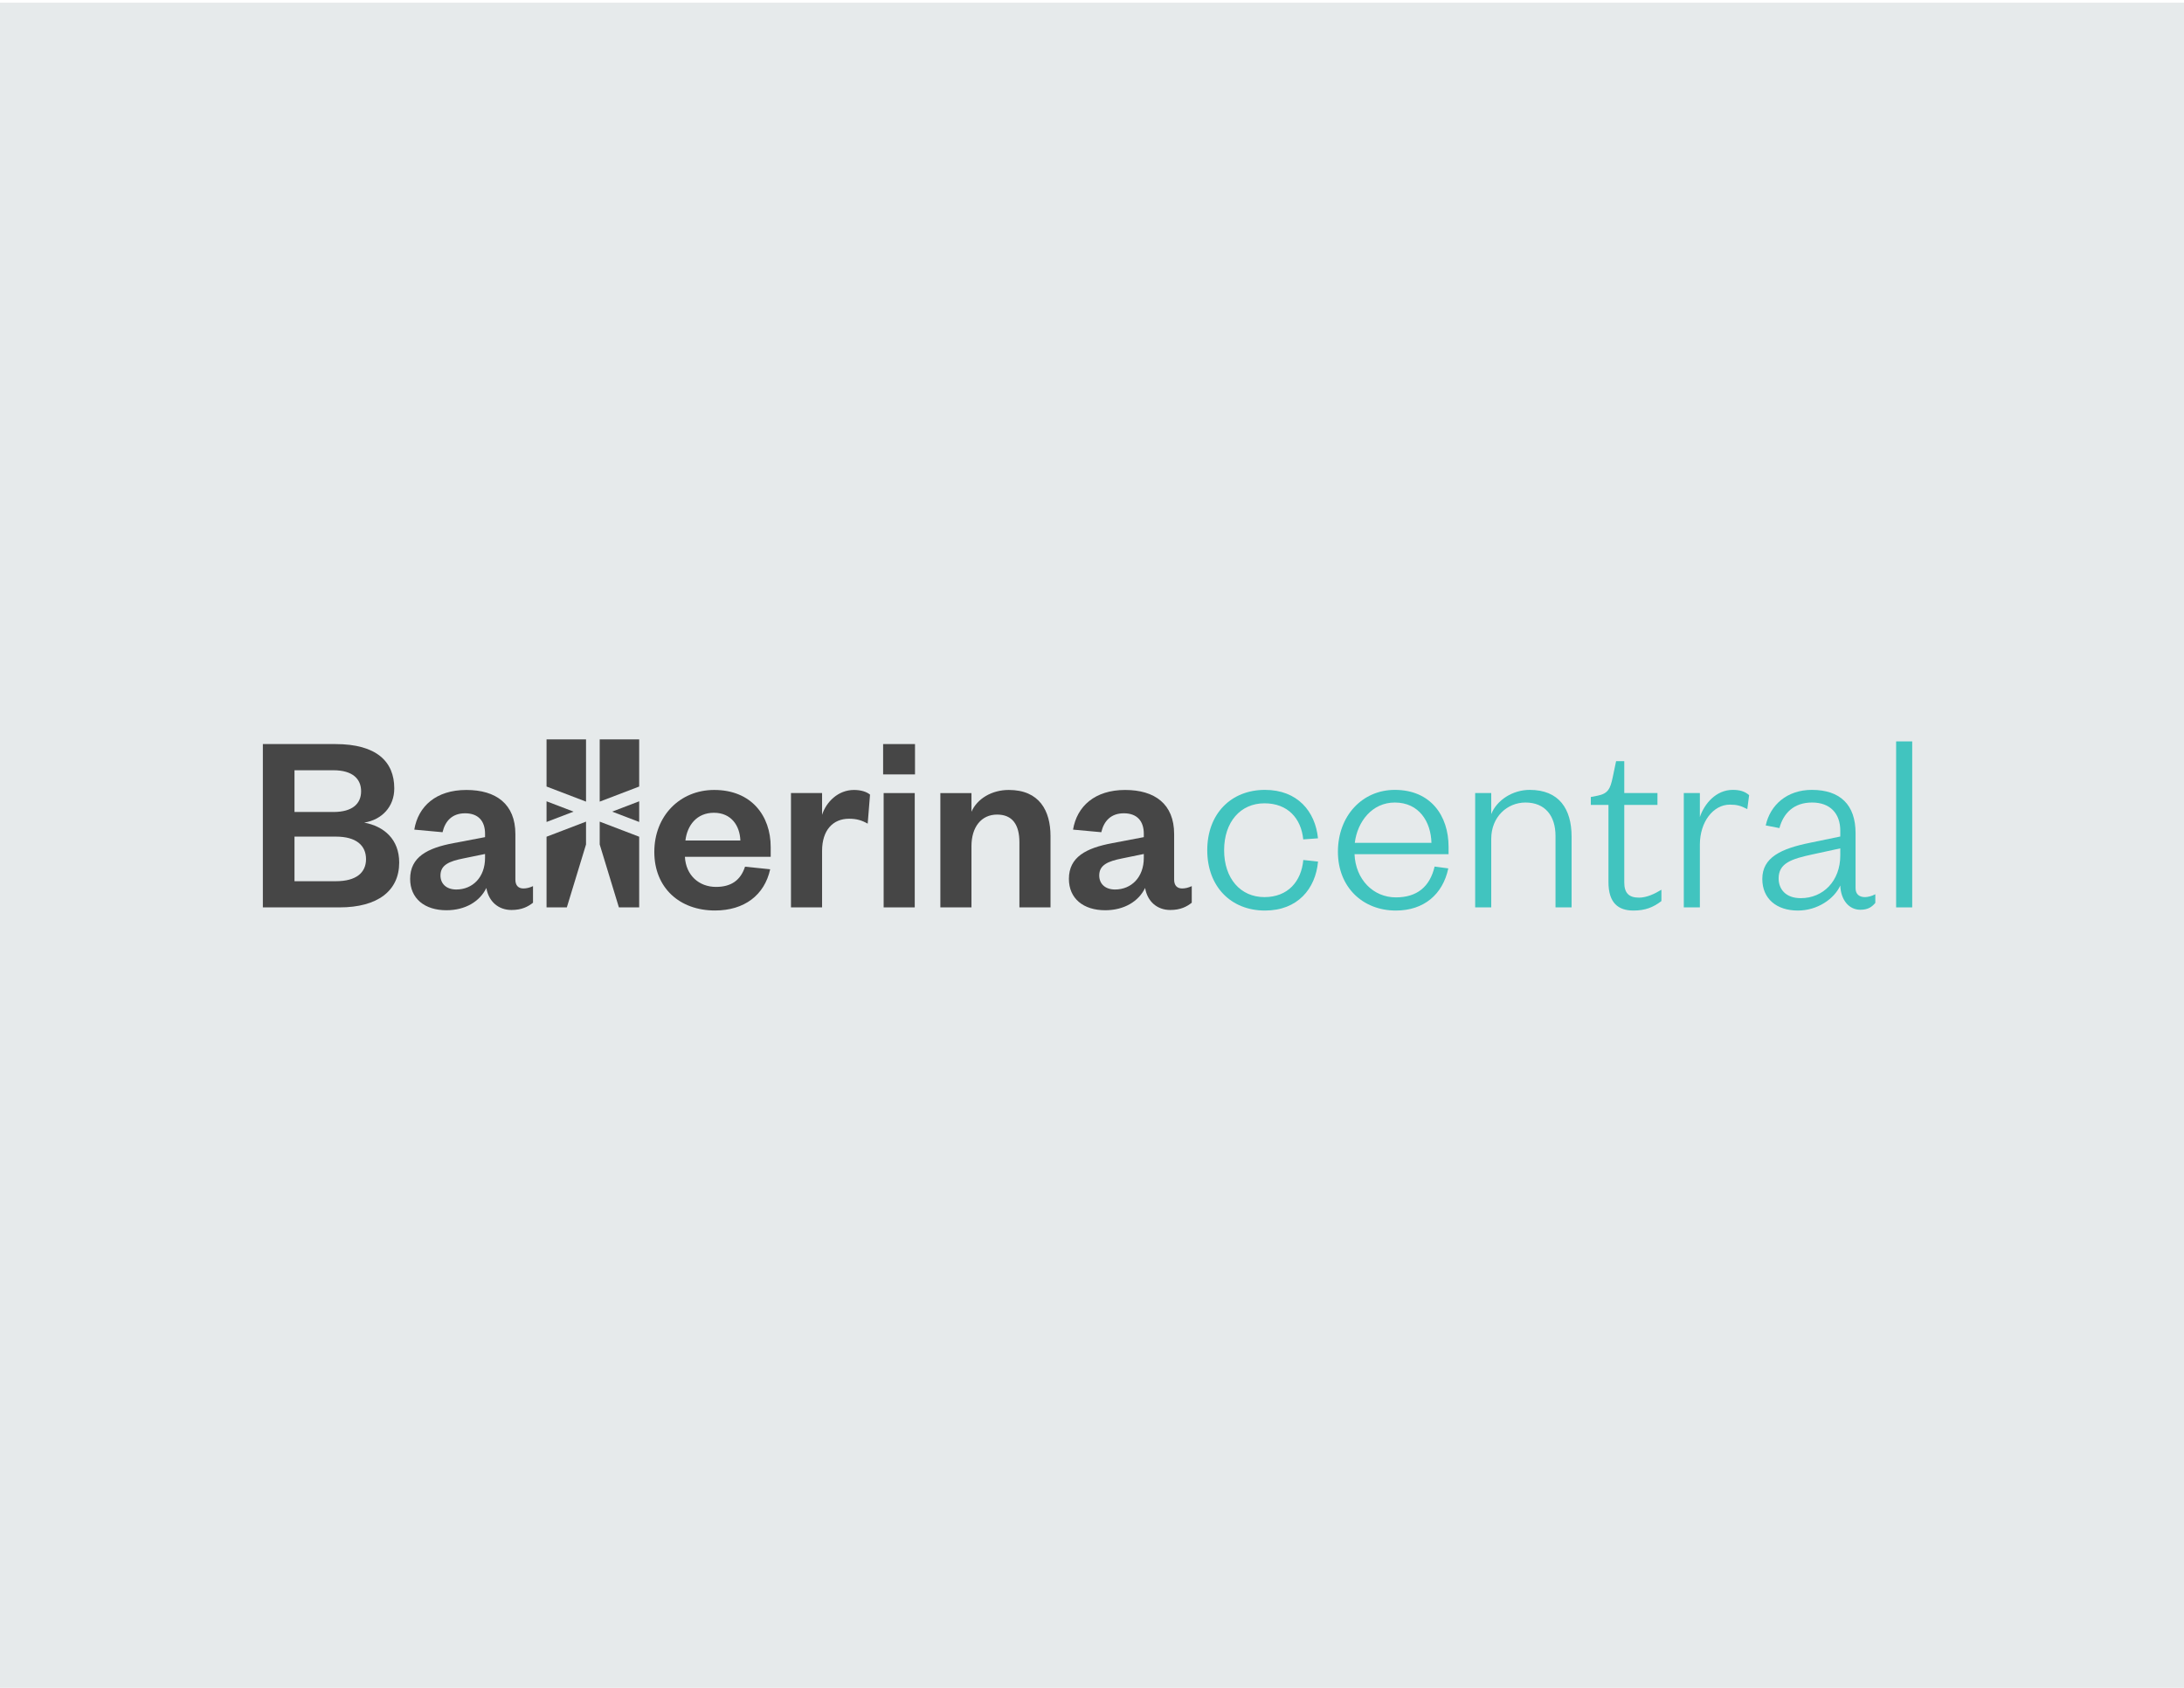 <?xml version="1.0" encoding="utf-8"?>
<!-- Generator: Adobe Illustrator 16.0.4, SVG Export Plug-In . SVG Version: 6.00 Build 0)  -->
<!DOCTYPE svg PUBLIC "-//W3C//DTD SVG 1.0//EN" "http://www.w3.org/TR/2001/REC-SVG-20010904/DTD/svg10.dtd">
<svg version="1.0" id="Layer_1" xmlns="http://www.w3.org/2000/svg" xmlns:xlink="http://www.w3.org/1999/xlink" x="0px" y="0px"
	 width="792px" height="612px" viewBox="0 0 792 612" enable-background="new 0 0 792 612" xml:space="preserve">
<rect y="0.979" fill="#E6EAEB" width="792" height="611.021"/>
<g>
	<g>
		<g>
			<g>
				<path fill="#464646" d="M123.146,329.012H95.324v-59.217h26.318c14.945,0,21.338,6.392,21.338,16.073
					c0,6.674-4.513,11.373-10.904,12.407c7.144,1.316,12.689,6.016,12.689,14.476C144.766,322.996,136.964,329.012,123.146,329.012z
					 M106.792,294.422h14.099c7.05,0,10.058-3.102,10.058-7.52s-3.008-7.613-10.058-7.613h-14.099V294.422z M106.792,303.352v16.167
					h15.039c7.331,0,10.903-3.102,10.903-7.99c0-4.981-3.572-8.177-10.903-8.177H106.792z"/>
				<path fill="#464646" d="M186.896,318.954c0,2.162,1.128,3.196,2.914,3.196c1.127,0,2.256-0.282,3.478-0.847v6.016
					c-1.786,1.41-4.042,2.633-7.802,2.633c-4.699,0-8.271-3.008-9.117-7.99c-2.35,4.888-7.613,8.084-14.476,8.084
					c-7.896,0-13.16-4.23-13.16-11.373c0-7.896,6.205-11.186,15.792-12.972l11.373-2.162v-1.222c0-4.605-2.443-7.426-7.237-7.426
					c-4.699,0-7.237,2.82-8.177,6.861l-10.246-0.939c1.41-8.459,7.896-14.381,18.893-14.381c10.716,0,17.766,5.075,17.766,15.979
					V318.954z M175.897,309.649l-7.801,1.598c-5.17,1.033-8.365,2.35-8.365,6.203c0,2.914,2.067,5.076,5.733,5.076
					c5.921,0,10.433-4.418,10.433-11.468V309.649z"/>
				<path fill="#464646" d="M279.295,315.194c-2.067,9.399-9.398,14.945-20.021,14.945c-12.784,0-21.995-8.178-21.995-21.242
					c0-13.065,9.307-22.465,21.713-22.465c13.535,0,20.491,9.399,20.491,20.679v3.571h-31.112
					c0.376,6.768,5.17,10.903,11.279,10.903c5.546,0,8.93-2.443,10.527-7.331L279.295,315.194z M268.486,304.761
					c-0.188-5.357-3.29-10.057-9.588-10.057c-6.203,0-9.682,4.512-10.34,10.057H268.486z"/>
				<path fill="#464646" d="M314.659,298.651c-2.162-1.222-4.042-1.785-6.768-1.785c-5.828,0-9.775,4.135-9.775,11.654v20.491
					h-11.279v-41.451h11.279v7.896c1.504-4.7,5.827-9.023,11.562-9.023c2.537,0,4.605,0.658,5.827,1.691L314.659,298.651z"/>
				<path fill="#464646" d="M320.253,269.795h11.562v10.998h-11.562V269.795z M331.721,287.561v41.451h-11.279v-41.451H331.721z"/>
				<path fill="#464646" d="M352.288,329.012h-11.28v-41.451h11.28v6.768c2.067-4.7,7.331-7.896,13.535-7.896
					c11.091,0,15.133,7.52,15.133,16.73v25.849h-11.279v-23.593c0-6.392-2.538-10.057-8.084-10.057
					c-5.733,0-9.305,4.512-9.305,11.467V329.012z"/>
				<path fill="#464646" d="M425.784,318.954c0,2.162,1.128,3.196,2.914,3.196c1.128,0,2.256-0.282,3.478-0.847v6.016
					c-1.786,1.41-4.042,2.633-7.802,2.633c-4.699,0-8.271-3.008-9.117-7.99c-2.35,4.888-7.613,8.084-14.475,8.084
					c-7.896,0-13.159-4.23-13.159-11.373c0-7.896,6.203-11.186,15.791-12.972l11.373-2.162v-1.222c0-4.605-2.444-7.426-7.237-7.426
					c-4.7,0-7.238,2.82-8.178,6.861l-10.245-0.939c1.409-8.459,7.896-14.381,18.893-14.381c10.716,0,17.765,5.075,17.765,15.979
					V318.954z M414.787,309.649l-7.802,1.598c-5.17,1.033-8.365,2.35-8.365,6.203c0,2.914,2.068,5.076,5.733,5.076
					c5.922,0,10.434-4.418,10.434-11.468V309.649z"/>
			</g>
			<g>
				<polygon fill="#464646" points="198.198,285.191 198.198,268.094 212.515,268.094 212.515,290.666 				"/>
				<polygon fill="#464646" points="198.198,290.544 207.997,294.291 198.198,298.039 				"/>
				<polygon fill="#464646" points="212.515,297.916 212.515,306.197 205.555,329.012 198.198,329.012 198.198,303.392 				"/>
			</g>
			<g>
				<polygon fill="#464646" points="231.793,285.191 231.793,268.094 217.477,268.094 217.477,290.666 				"/>
				<polygon fill="#464646" points="231.793,290.544 221.994,294.291 231.793,298.039 				"/>
				<polygon fill="#464646" points="217.477,297.916 217.477,306.197 224.436,329.012 231.793,329.012 231.793,303.392 				"/>
			</g>
		</g>
	</g>
	<g>
		<path fill="#41C4BF" d="M525.209,314.873c-2.007,9.457-8.885,15.285-19.012,15.285c-12.037,0-21.018-8.502-21.018-21.305
			c0-13.088,8.885-22.449,20.636-22.449c12.992,0,19.488,9.361,19.488,20.635v2.676h-34.105c0.382,9.17,6.783,15.668,14.999,15.668
			c7.643,0,12.324-3.822,14.044-11.178L525.209,314.873z M519.095,305.605c-0.191-7.643-4.49-14.617-13.279-14.617
			c-8.217,0-13.566,6.879-14.521,14.617H519.095z"/>
		<path fill="#41C4BF" d="M540.777,329.012h-5.827v-41.461h5.827v7.643c2.007-5.064,7.738-8.789,13.948-8.789
			c10.7,0,15.19,6.973,15.19,16.908v25.699h-5.828v-25.889c0-7.357-3.821-12.135-10.891-12.135c-6.592,0-12.42,5.16-12.42,13.186
			V329.012z"/>
		<path fill="#41C4BF" d="M583.288,291.85h-6.4v-2.867l2.483-0.477c3.821-0.766,4.586-2.58,5.445-6.592l1.242-5.924h2.962v11.561
			h12.037v4.299h-12.037v28.086c0,3.727,1.528,5.541,5.35,5.541c2.866,0,5.732-1.432,8.121-2.865v4.107
			c-2.962,2.293-5.924,3.439-10.127,3.439c-5.541,0-9.076-2.77-9.076-10.316V291.85z"/>
		<path fill="#41C4BF" d="M633.632,293.377c-2.388-1.242-3.821-1.623-6.305-1.623c-6.02,0-10.892,6.209-10.892,14.521v22.736h-5.827
			v-41.461h5.827v8.693c1.624-4.777,5.828-9.84,11.942-9.84c2.579,0,4.395,0.572,5.923,1.91L633.632,293.377z"/>
		<path fill="#41C4BF" d="M672.896,322.039c0,2.197,1.338,3.248,3.439,3.248c0.955,0,2.579-0.383,3.726-1.051v3.152
			c-1.241,1.432-2.579,2.482-5.445,2.482c-4.107,0-7.069-3.533-7.261-8.789c-2.197,4.873-8.312,9.076-15.381,9.076
			c-7.738,0-12.897-4.299-12.897-11.463c0-7.834,6.879-10.988,17.196-13.09l11.082-2.293v-2.102c0-6.305-3.726-10.223-10.222-10.223
			c-6.688,0-10.414,3.918-11.847,9.268l-4.968-0.955c1.624-7.451,7.738-12.896,16.719-12.896c10.317,0,15.858,5.445,15.858,15.666
			V322.039z M667.354,307.613l-10.127,2.197c-7.547,1.623-12.229,3.152-12.229,8.693c0,3.916,2.58,7.164,8.025,7.164
			c8.12,0,14.33-6.209,14.33-15.477V307.613z"/>
		<path fill="#41C4BF" d="M693.434,268.824v60.188h-5.827v-60.188H693.434z"/>
	</g>
</g>
<path fill="#41C4BF" d="M472.625,311.828c-0.706,7.729-5.549,13.459-14.097,13.459c-8.693,0-14.616-6.783-14.616-17.006
	s5.923-17.006,14.616-17.006c8.479,0,13.311,5.458,14.077,13.082l5.346-0.389c-0.97-9.757-7.432-17.564-19.231-17.564
	c-12.324,0-20.922,8.693-20.922,21.877s8.598,21.877,20.922,21.877c11.873,0,18.345-7.904,19.252-17.746L472.625,311.828z"/>
</svg>
